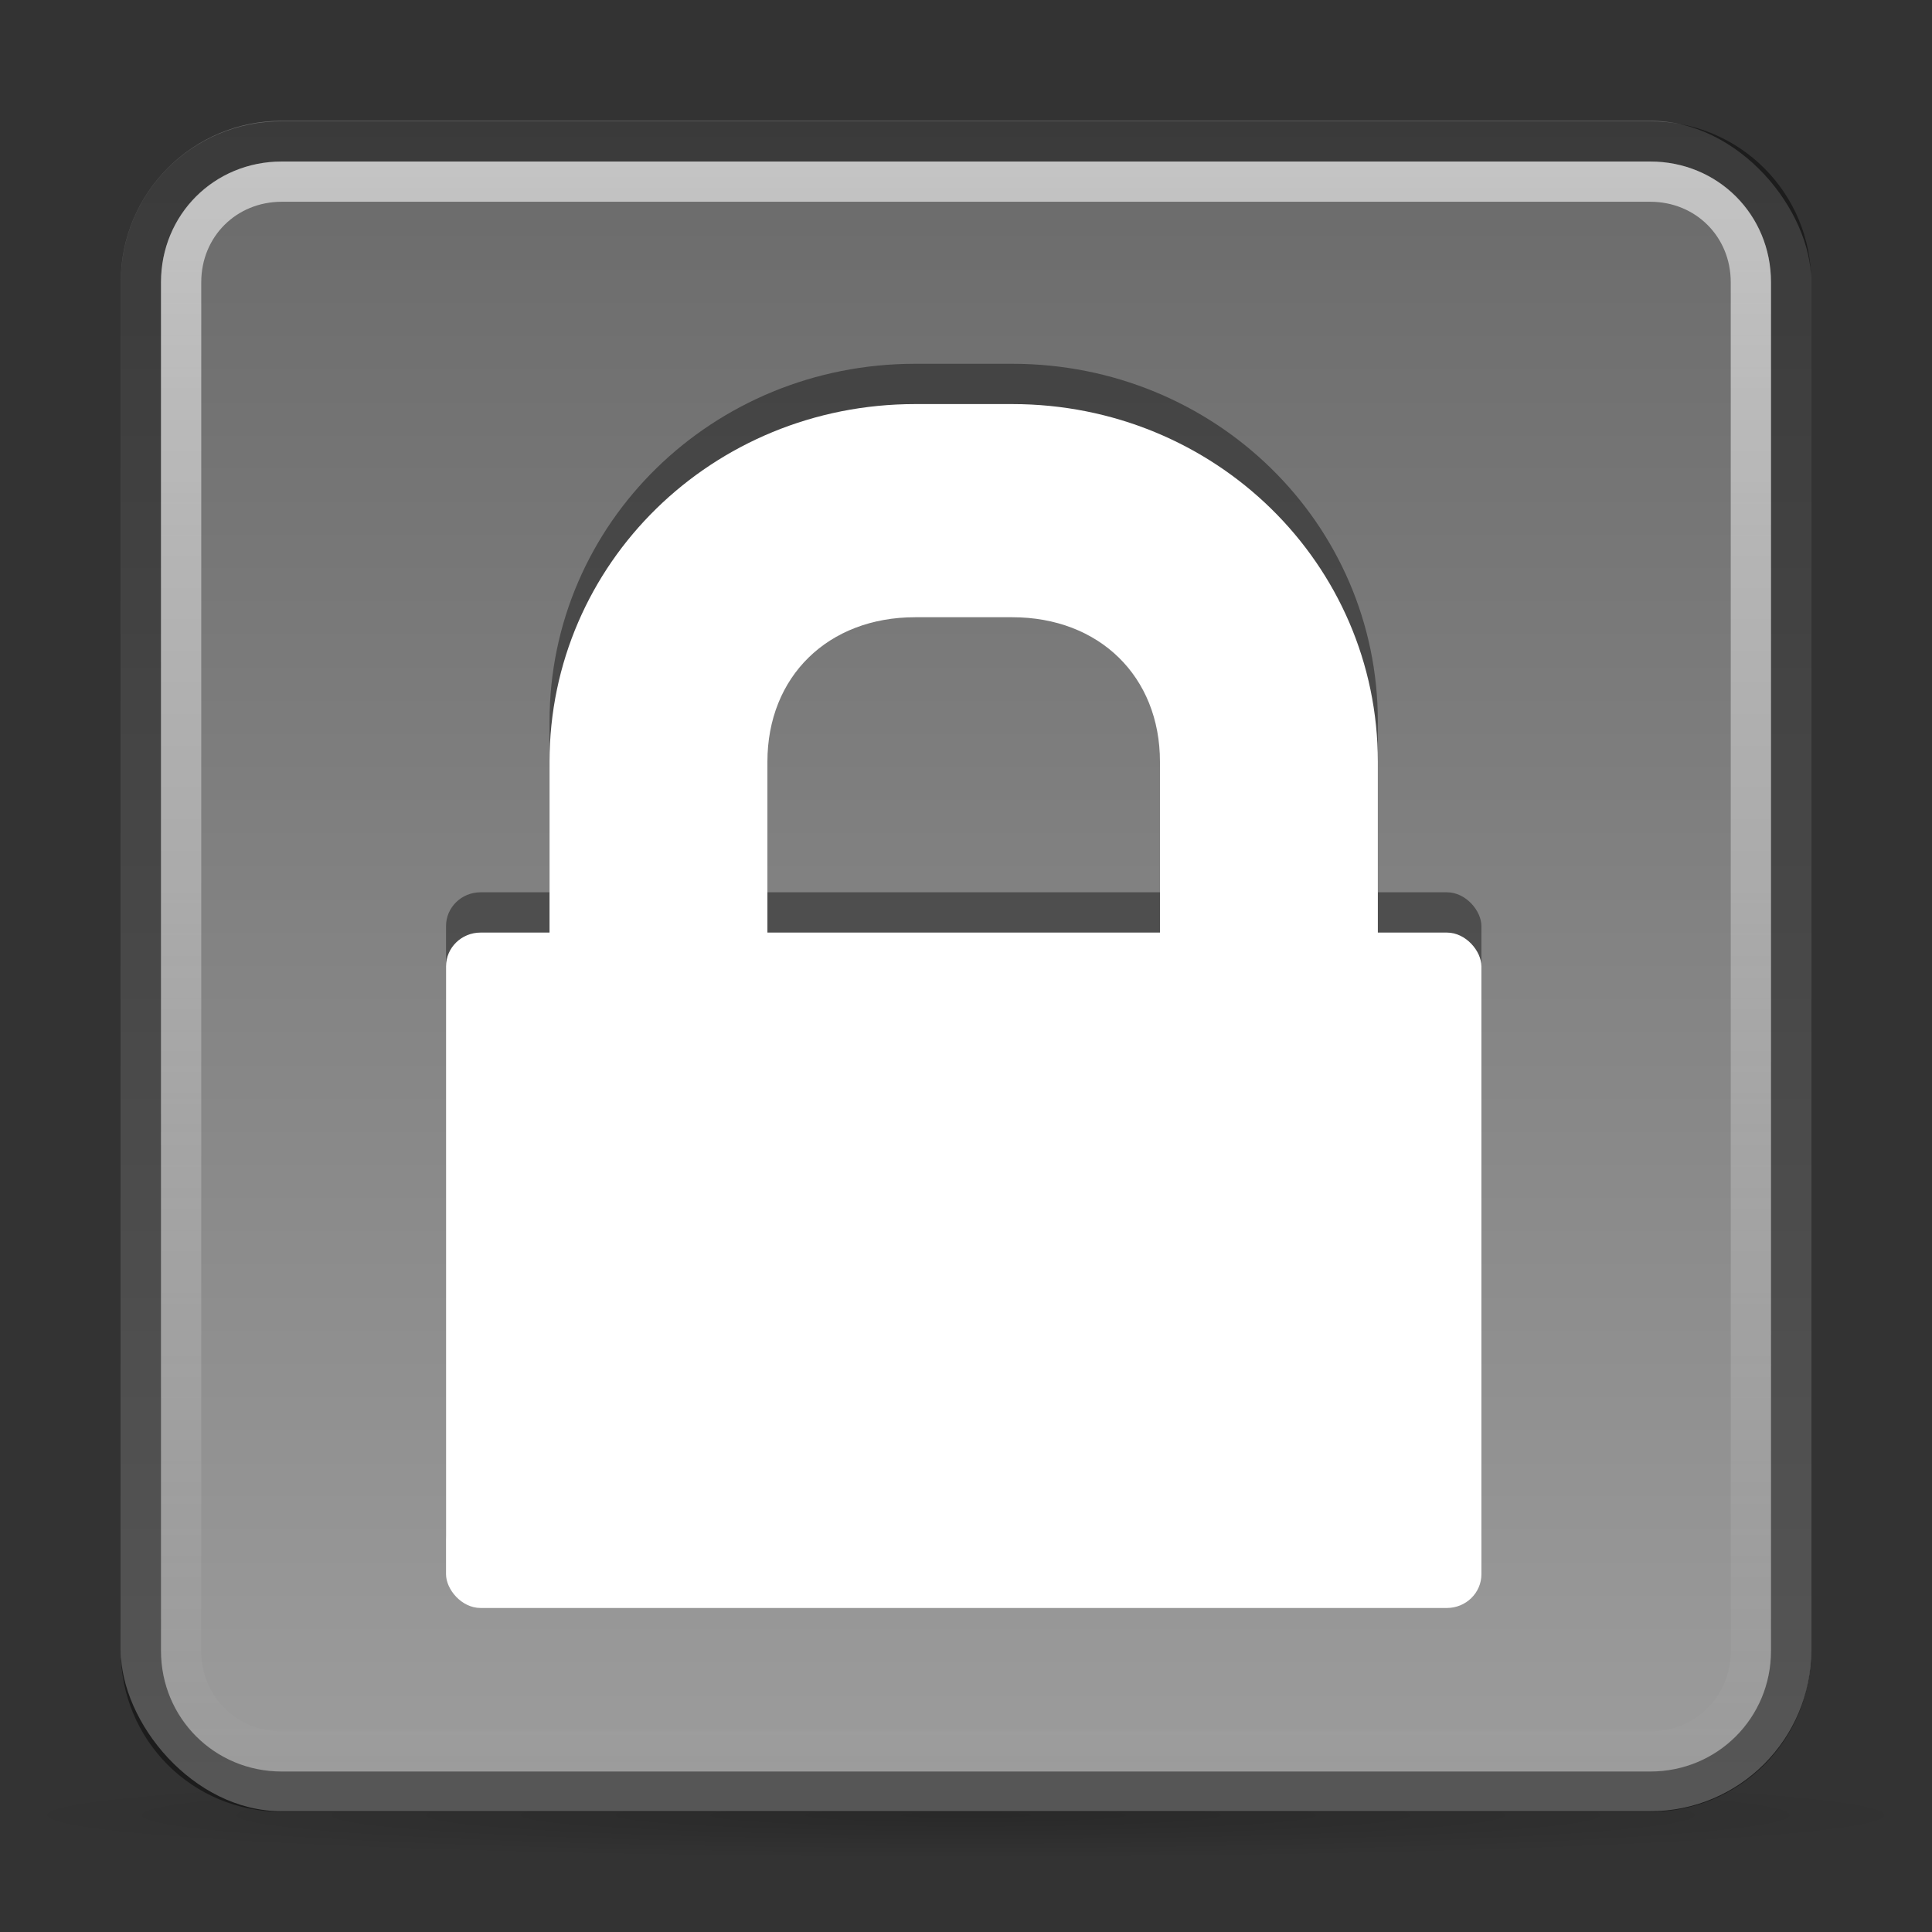 <?xml version="1.0" encoding="UTF-8" standalone="no"?>
<!-- Created with Inkscape (http://www.inkscape.org/) -->

<svg
   xmlns:dc="http://purl.org/dc/elements/1.1/"
   xmlns:cc="http://creativecommons.org/ns#"
   xmlns:rdf="http://www.w3.org/1999/02/22-rdf-syntax-ns#"
   xmlns:svg="http://www.w3.org/2000/svg"
   xmlns="http://www.w3.org/2000/svg"
   xmlns:xlink="http://www.w3.org/1999/xlink"
   xmlns:inkscape="http://www.inkscape.org/namespaces/inkscape"
   version="1.1"
   width="48"
   height="48"
   id="svg2">
  <rect width="100%" height="100%" fill="#333333" stroke="none"/>
  <defs
     id="defs4">
    <linearGradient
       id="linearGradient832">
      <stop
         id="stop834"
         style="stop-color:#6a6a6a;stop-opacity:1"
         offset="0" />
      <stop
         id="stop836"
         style="stop-color:#9d9d9d;stop-opacity:1"
         offset="1" />
    </linearGradient>
    <linearGradient
       id="linearGradient3658">
      <stop
         id="stop3660"
         style="stop-color:#000000;stop-opacity:0.2"
         offset="0" />
      <stop
         id="stop3662"
         style="stop-color:#000000;stop-opacity:0"
         offset="1" />
    </linearGradient>
    <linearGradient
       id="linearGradient3596">
      <stop
         id="stop3598"
         style="stop-color:#ffffff;stop-opacity:1"
         offset="0" />
      <stop
         id="stop3600"
         style="stop-color:#ffffff;stop-opacity:0"
         offset="1" />
    </linearGradient>
    <linearGradient
       x1="44"
       y1="1008.375"
       x2="44"
       y2="1048.375"
       id="linearGradient2842"
       xlink:href="#linearGradient3596"
       gradientUnits="userSpaceOnUse"
       gradientTransform="translate(0,-1004.362)" />
    <radialGradient
       cx="43.685"
       cy="46.582"
       r="45.102"
       fx="43.685"
       fy="46.582"
       id="radialGradient3664"
       xlink:href="#linearGradient3658"
       gradientUnits="userSpaceOnUse"
       gradientTransform="matrix(0.532,0,0,0.024,0.754,43.978)" />
    <linearGradient
       x1="45"
       y1="3"
       x2="45"
       y2="45"
       id="linearGradient838"
       xlink:href="#linearGradient832"
       gradientUnits="userSpaceOnUse" />
  </defs>
  <path
     d="m 48,45.077 a 24,1.064 0 0 1 -48,0 24,1.064 0 1 1 48,0 z"
     inkscape:connector-curvature="0"
     id="path3656"
     style="fill:url(#radialGradient3664);stroke:none" />
  <rect
     width="42"
     height="42"
     rx="4"
     ry="4"
     x="3"
     y="3"
     id="rect2816"
     style="fill:url(#linearGradient838);stroke:none" />
  <path
     d="m 7,3.513 c -1.946,0 -3.5,1.554 -3.5,3.5 v 34 c 0,1.946 1.554,3.5 3.5,3.5 h 34 c 1.946,0 3.5,-1.554 3.5,-3.5 v -34 c 0,-1.946 -1.554,-3.5 -3.5,-3.5 l -34,0 z"
     inkscape:connector-curvature="0"
     id="path2820"
     style="opacity:0.45;fill:none;stroke:#000000" />
  <path
     d="m 7,4.513 c -1.407,0 -2.5,1.093 -2.5,2.5 v 34 c 0,1.407 1.093,2.5 2.5,2.5 h 34 c 1.407,0 2.5,-1.093 2.5,-2.5 v -34 c 0,-1.407 -1.093,-2.5 -2.5,-2.5 l -34,0 z"
     inkscape:connector-curvature="0"
     id="path2822"
     style="opacity:0.6;fill:none;stroke:url(#linearGradient2842)" />
  <g
     transform="matrix(0.347,0,0,0.347,-189.301,-317.195)"
     id="layer1-0">
    <g
       id="g3635" />
  </g>
  <g
     transform="matrix(0.347,0,0,0.347,-193.878,-316.977)"
     id="layer1-0-9">
    <g
       id="g3635-5" />
  </g>
  <g
     transform="matrix(0.347,0,0,0.347,-194.968,-323.189)"
     id="layer1-0-6">
    <g
       id="g3635-2" />
  </g>
  <g
     transform="matrix(1.022,0,0,1,61.914,2.093)"
     id="g1524">
    <g
       transform="matrix(0.839,0,0,0.839,-0.874,-0.109)"
       id="g4299"
       style="opacity:0.4">
      <path
         d="m -44.648,8.408 c -5.872,0 -10.594,4.721 -10.594,10.594 v 11.75 c 0,5.872 4.721,10.594 10.594,10.594 h 2.812 c 5.872,0 10.594,-4.721 10.594,-10.594 v -11.75 c 0,-5.872 -4.721,-10.594 -10.594,-10.594 l -2.812,0 z m 0,6.312 2.812,0 c 2.525,0 4.281,1.756 4.281,4.281 v 11.75 c 0,2.525 -1.756,4.281 -4.281,4.281 h -2.812 c -2.525,0 -4.281,-1.756 -4.281,-4.281 v -11.75 c 0,-2.525 1.756,-4.281 4.281,-4.281 z"
         inkscape:connector-curvature="0"
         id="path4301"
         style="stroke:none" />
      <rect
         width="30"
         height="20"
         rx="1"
         ry="1"
         x="-58.241"
         y="24.058"
         id="rect4303"
         style="stroke:none" />
    </g>
    <g
       transform="matrix(0.839,0,0,0.839,-0.874,0.892)"
       id="g4295"
       style="fill:#ffffff">
      <path
         d="m -44.648,8.408 c -5.872,0 -10.594,4.721 -10.594,10.594 v 11.75 c 0,5.872 4.721,10.594 10.594,10.594 h 2.812 c 5.872,0 10.594,-4.721 10.594,-10.594 v -11.75 c 0,-5.872 -4.721,-10.594 -10.594,-10.594 l -2.812,0 z m 0,6.312 2.812,0 c 2.525,0 4.281,1.756 4.281,4.281 v 11.75 c 0,2.525 -1.756,4.281 -4.281,4.281 h -2.812 c -2.525,0 -4.281,-1.756 -4.281,-4.281 v -11.75 c 0,-2.525 1.756,-4.281 4.281,-4.281 z"
         inkscape:connector-curvature="0"
         id="rect2824"
         style="stroke:none" />
      <rect
         width="30"
         height="20"
         rx="1"
         ry="1"
         x="-58.241"
         y="24.058"
         id="rect2822"
         style="stroke:none" />
    </g>
  </g>
</svg>
